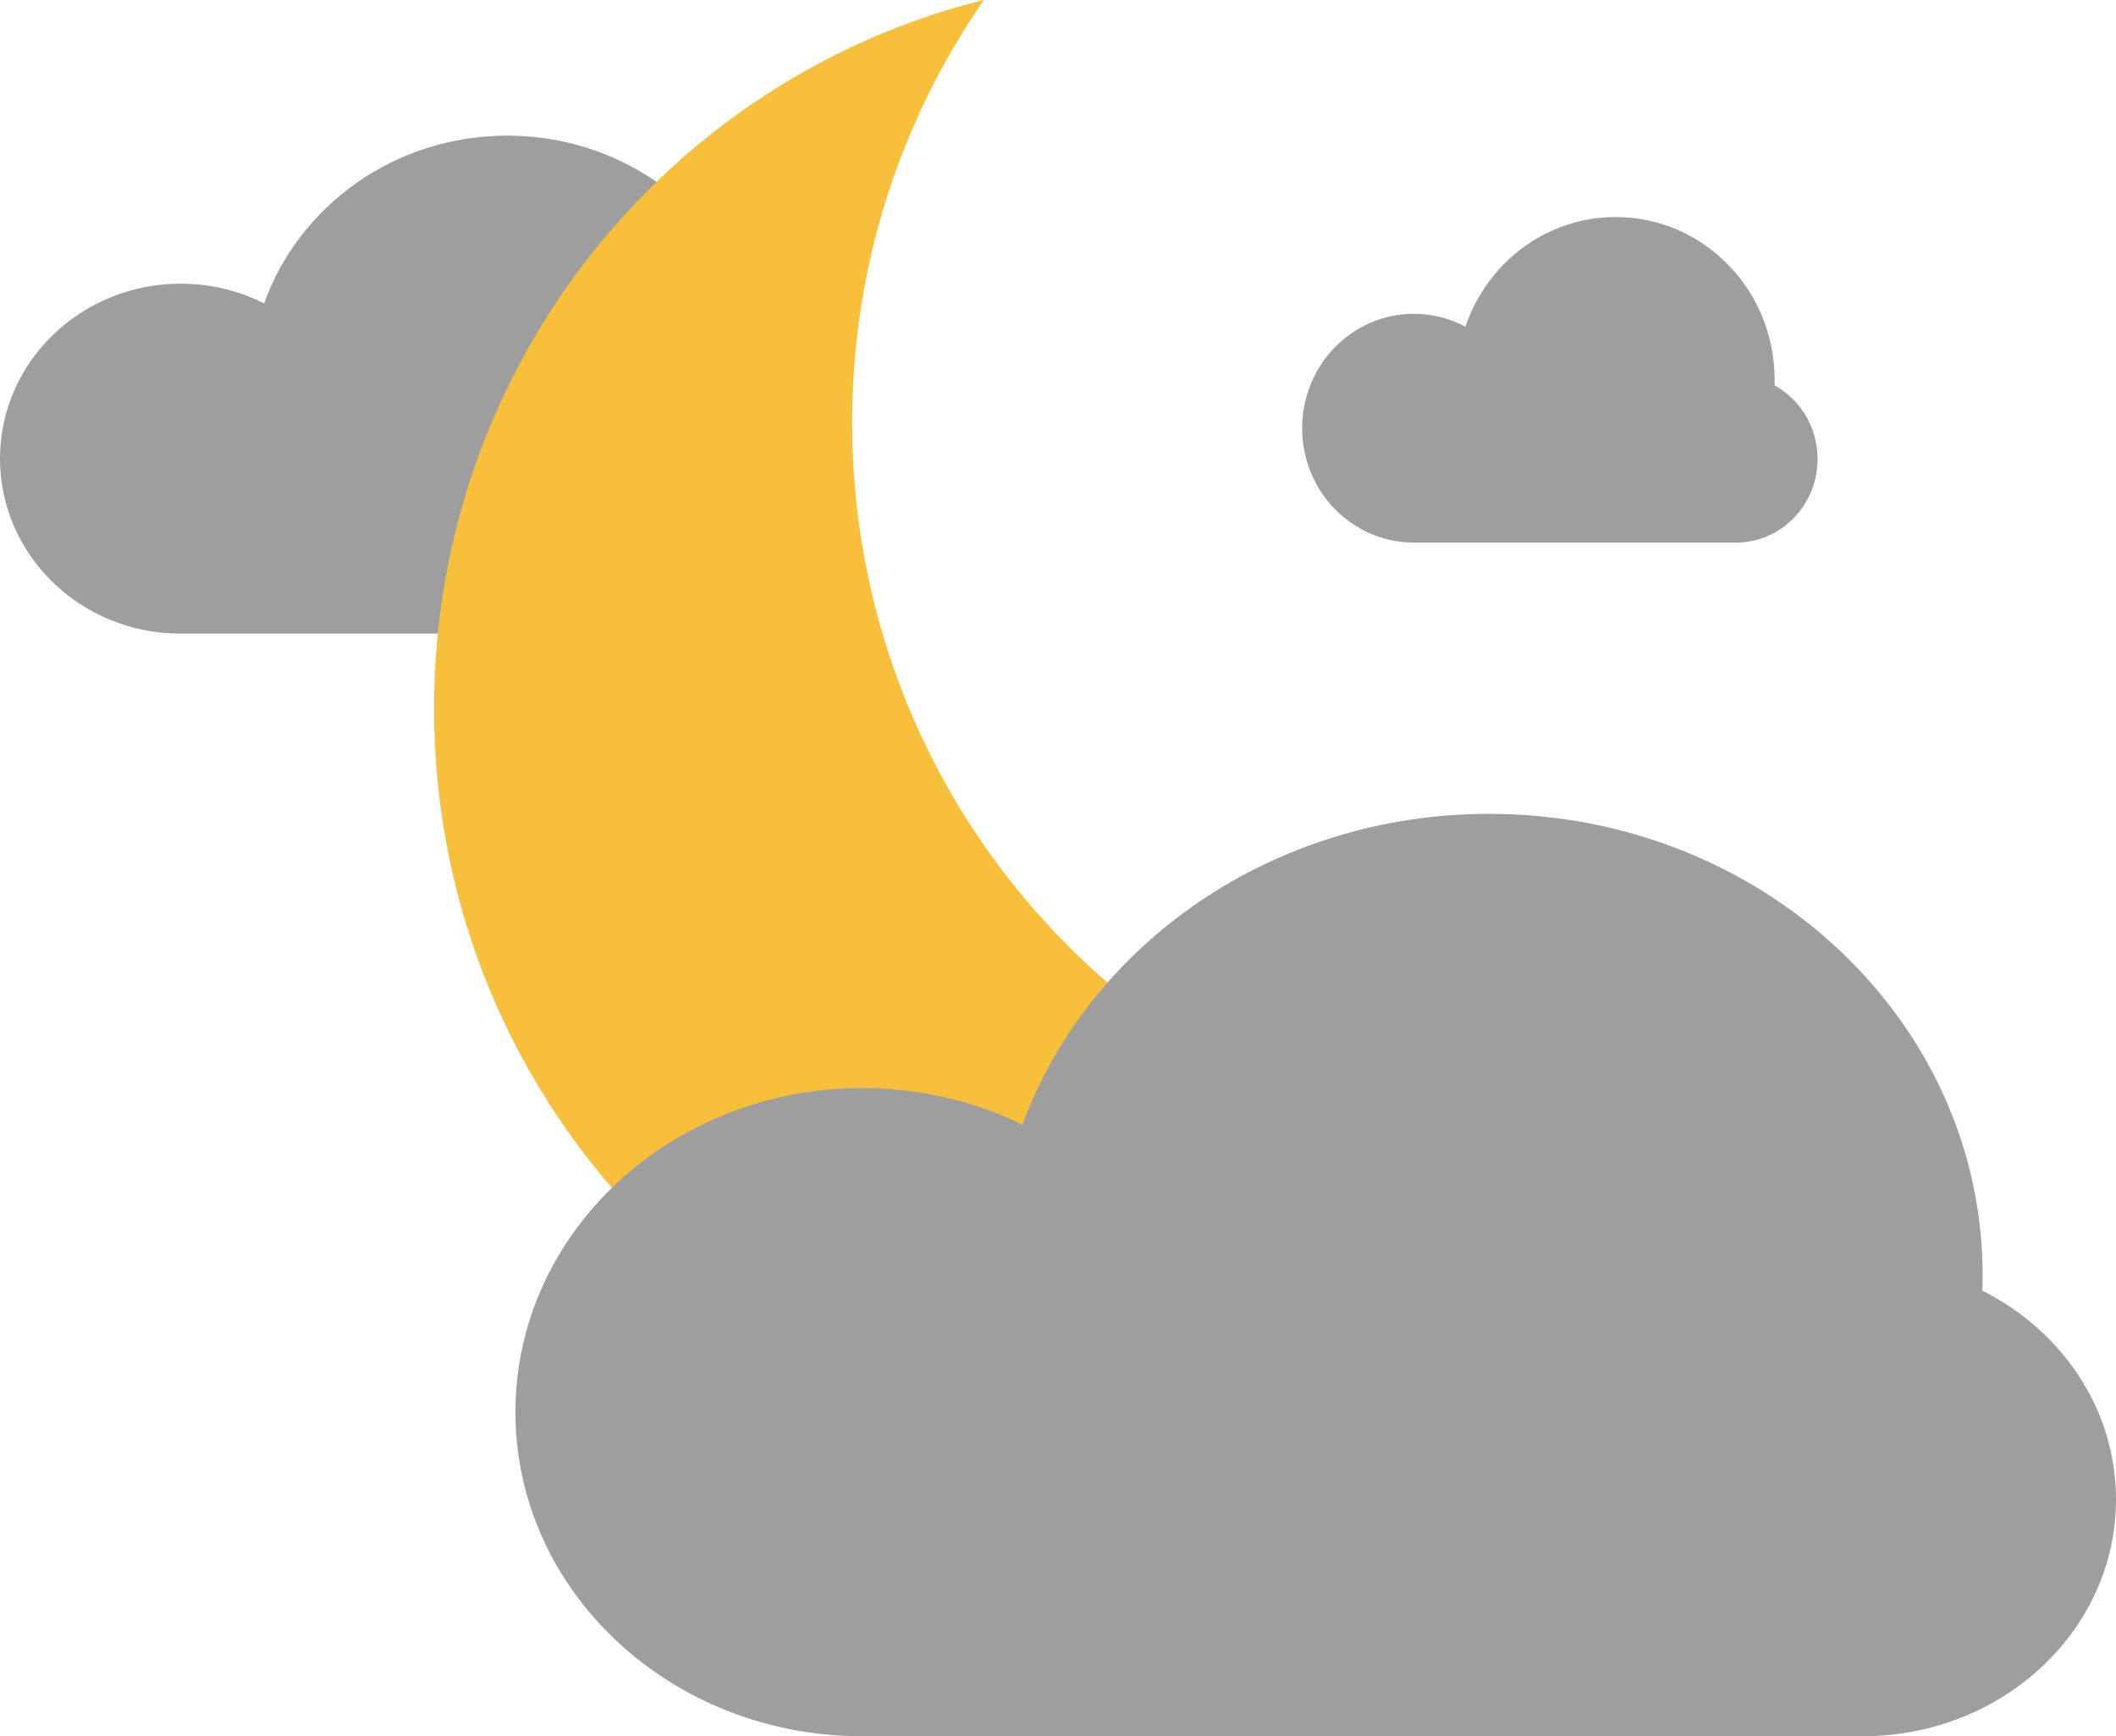 <svg width="78" height="64" viewBox="0 0 78 64" fill="none" xmlns="http://www.w3.org/2000/svg">
<path fill-rule="evenodd" clip-rule="evenodd" d="M18.599 23.357H6.66C2.982 23.357 0 20.469 0 16.907C0 13.345 2.982 10.457 6.66 10.457C7.77 10.457 8.816 10.72 9.736 11.185C11.018 7.586 14.546 5 18.698 5C23.932 5 28.175 9.109 28.175 14.178C28.175 14.282 28.174 14.386 28.17 14.489C29.698 15.284 30.737 16.846 30.737 18.643C30.737 21.247 28.558 23.357 25.87 23.357H18.698C18.693 23.357 18.688 23.357 18.683 23.357C18.683 23.357 18.683 23.357 18.683 23.357H18.599H18.698H18.599Z" fill="#9E9E9E"/>
<path fill-rule="evenodd" clip-rule="evenodd" d="M59.497 20H52.117C49.843 20 48 18.112 48 15.784C48 13.455 49.843 11.568 52.117 11.568C52.803 11.568 53.45 11.739 54.019 12.043C54.811 9.69 56.992 8 59.558 8C62.794 8 65.417 10.686 65.417 14C65.417 14.068 65.416 14.136 65.413 14.203C66.358 14.723 67 15.744 67 16.919C67 18.621 65.653 20 63.992 20H59.558C59.555 20 59.552 20 59.549 20C59.549 20 59.549 20 59.549 20H59.497H59.558H59.497Z" fill="#9E9E9E"/>
<path fill-rule="evenodd" clip-rule="evenodd" d="M64 42.135C62.166 42.534 60.262 42.744 58.31 42.744C43.454 42.744 31.411 30.581 31.411 15.578C31.411 9.782 33.208 4.41 36.27 0C24.634 2.876 16 13.477 16 26.115C16 40.963 27.918 53 42.62 53C51.378 53 59.149 48.728 64 42.135Z" fill="#F7BF3A"/>
<path fill-rule="evenodd" clip-rule="evenodd" d="M54.701 64H31.783C24.723 64 19 58.652 19 52.054C19 45.456 24.723 40.108 31.783 40.108C33.914 40.108 35.923 40.595 37.689 41.457C40.149 34.789 46.922 30 54.892 30C64.939 30 73.083 37.611 73.083 47C73.083 47.192 73.08 47.384 73.073 47.575C76.006 49.047 78 51.941 78 55.27C78 60.092 73.818 64 68.658 64H54.892C54.882 64 54.873 64 54.863 64C54.863 64 54.863 64 54.863 64H54.701H54.892H54.701Z" fill="#9E9E9E"/>
</svg>

